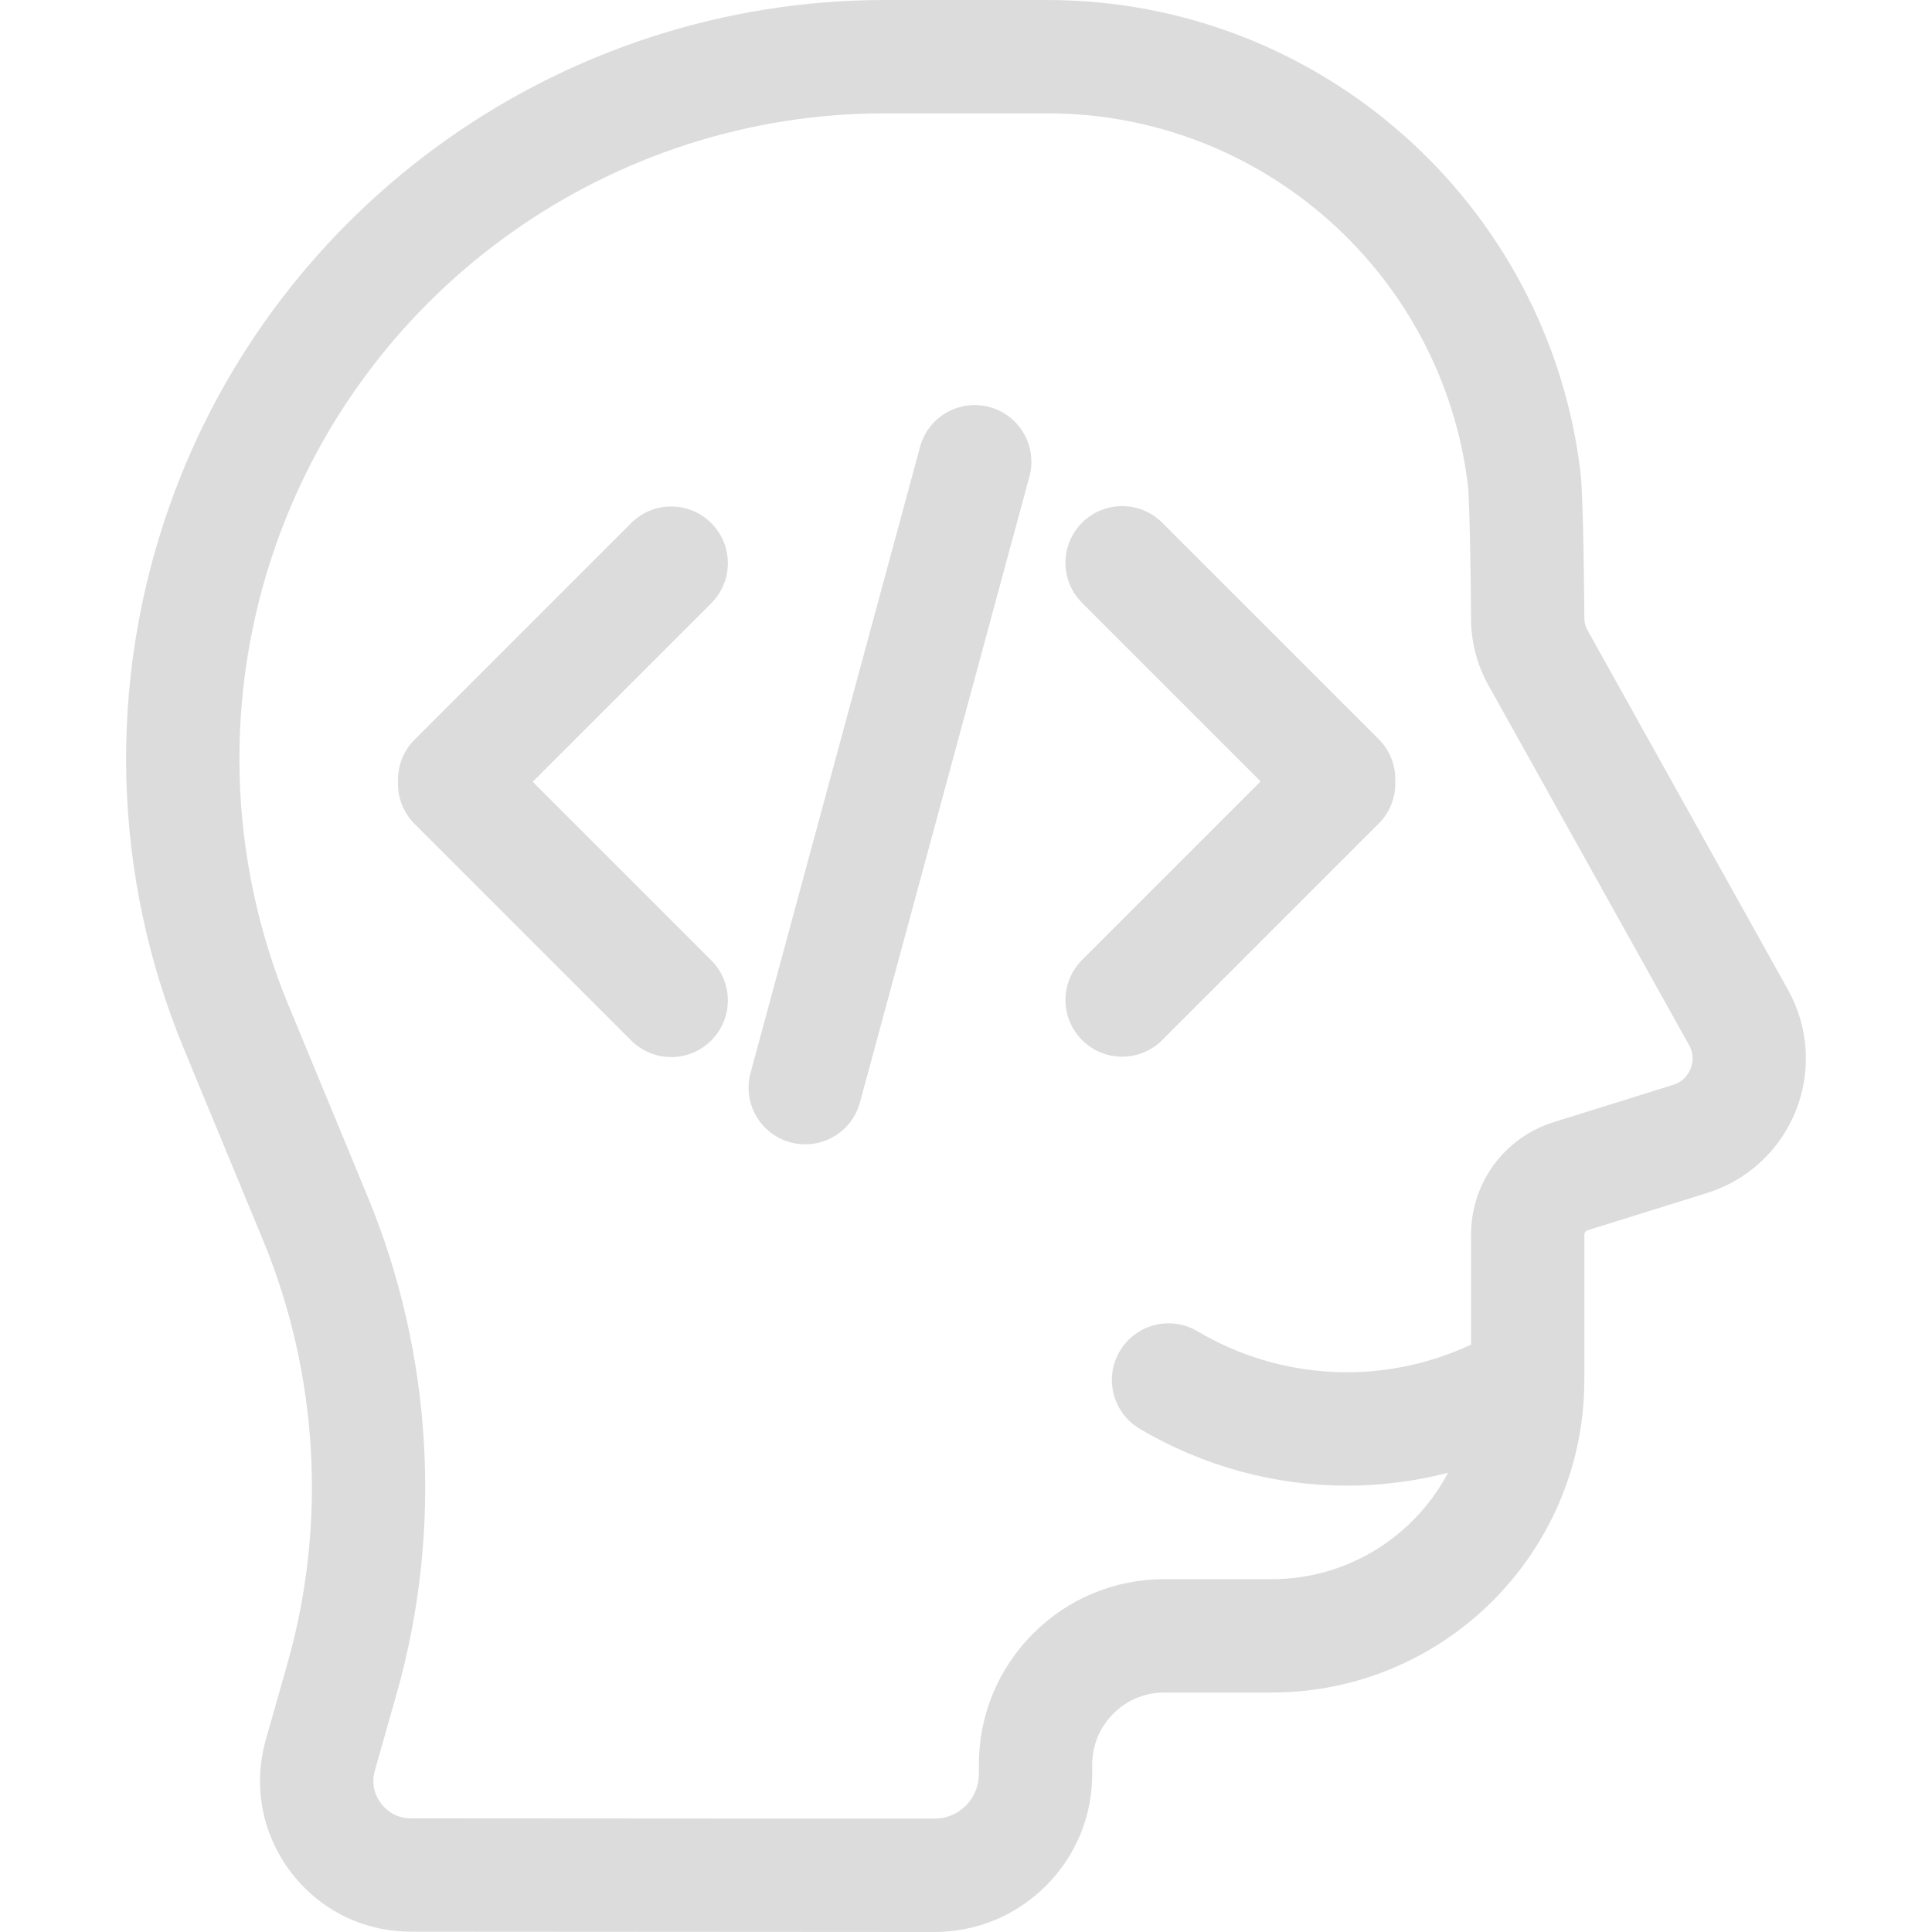 <?xml version="1.0" encoding="iso-8859-1"?>
<!-- Generator: Adobe Illustrator 19.0.0, SVG Export Plug-In . SVG Version: 6.00 Build 0)  -->
<svg version="1.1" id="Capa_1" xmlns="http://www.w3.org/2000/svg" xmlns:xlink="http://www.w3.org/1999/xlink" x="0px" y="0px"
	 viewBox="0 0 512 512" style="enable-background:new 0 0 512 512;" xml:space="preserve">
<g>
	<g>
		<path d="M473.844,262.324l-53.194-95.409c-0.509-0.912-0.777-1.945-0.777-2.987c0-0.302-0.188-31.803-1.021-38.729
			C410.284,53.824,349.536,0,277.549,0h-43.074C149.456,0,73.287,53.853,44.94,134.008c-16.572,46.857-15.235,97.955,3.763,143.881
			l21.013,50.795c14.643,35.398,16.949,75.189,6.494,112.043l-5.758,20.296c-3.45,12.16-1.059,24.92,6.559,35.007
			c7.618,10.087,19.238,15.876,31.878,15.884l138.7,0.087c0.009,0,0.017,0,0.027,0c11.17,0,21.672-4.35,29.573-12.247
			c7.907-7.904,12.259-18.415,12.256-29.597l-0.001-2.502c-0.001-5.107,1.986-9.91,5.598-13.522c3.61-3.612,8.412-5.601,13.52-5.601
			h28.493c45.44,0,82.436-36.788,82.802-82.143c0.004-0.096,0.005-0.192,0.007-0.287c0.001-0.13,0.01-0.259,0.01-0.389v-38.501
			c0-0.546,0.35-1.022,0.872-1.185l31.603-9.864c10.784-3.365,19.371-11.311,23.559-21.802
			C480.097,283.868,479.345,272.191,473.844,262.324z M448.016,283.222c-0.482,1.207-1.723,3.368-4.614,4.271l-31.603,9.864
			c-13.134,4.098-21.959,16.095-21.959,29.853v29.136c-23.321,10.874-50.297,9.584-72.515-3.559
			c-7.134-4.222-16.346-1.861-20.57,5.278c-4.223,7.138-1.859,16.348,5.278,20.569c16.954,10.031,35.902,15.08,54.907,15.08
			c8.989,0,17.989-1.137,26.798-3.406c-8.86,16.746-26.457,28.188-46.685,28.188H308.56c-13.131,0-25.475,5.115-34.759,14.401
			c-9.283,9.286-14.395,21.631-14.391,34.765l0.001,2.502c0.001,3.153-1.227,6.119-3.458,8.348c-2.228,2.227-5.19,3.454-8.341,3.454
			c-0.002,0-0.005,0-0.008,0l-138.7-0.087c-4.306-0.002-6.818-2.478-7.932-3.952c-1.114-1.476-2.807-4.568-1.632-8.71l5.758-20.296
			c12.291-43.325,9.58-90.104-7.634-131.72l-21.013-50.795c-16.16-39.065-17.297-82.53-3.2-122.387
			C97.366,75.841,162.157,30.032,234.475,30.032h43.074c56.798,0,104.726,42.452,111.483,98.744
			c0.423,3.673,0.808,27.266,0.808,35.151c0,6.148,1.583,12.237,4.577,17.61l53.195,95.411
			C449.088,279.593,448.5,282.015,448.016,283.222z" fill="#dcdcdc"/>
	</g>
</g>
<g>
	<g>
		<path d="M141.172,207.18l47.318-47.318c5.865-5.863,5.865-15.372,0.001-21.235c-5.863-5.863-15.371-5.864-21.236,0l-57.401,57.4
			c-3.068,3.068-4.515,7.134-4.373,11.153c-0.143,4.019,1.304,8.085,4.373,11.153l57.401,57.401
			c2.932,2.932,6.775,4.399,10.617,4.399c3.842,0,7.686-1.466,10.617-4.399c5.864-5.864,5.864-15.372,0-21.236L141.172,207.18z" fill="#dcdcdc"/>
	</g>
</g>
<g>
	<g>
		<path d="M365.395,195.925l-57.401-57.401c-5.863-5.864-15.372-5.864-21.236,0s-5.864,15.372,0,21.236l47.318,47.318
			l-47.318,47.318c-5.864,5.864-5.864,15.372,0,21.236c2.932,2.932,6.775,4.399,10.617,4.399s7.686-1.466,10.617-4.399
			l57.401-57.401c3.068-3.068,4.516-7.134,4.373-11.153C369.911,203.06,368.463,198.995,365.395,195.925z" fill="#dcdcdc"/>
	</g>
</g>
<g>
	<g>
		<path d="M262.235,107.877c-8.005-2.166-16.252,2.565-18.418,10.569l-44.912,165.87c-2.168,8.006,2.565,16.252,10.569,18.419
			c1.314,0.355,2.635,0.526,3.934,0.526c6.614,0,12.674-4.405,14.485-11.095l44.912-165.869
			C274.973,118.292,270.241,110.045,262.235,107.877z" fill="#dcdcdc"/>
	</g>
</g>
<g>
</g>
<g>
</g>
<g>
</g>
<g>
</g>
<g>
</g>
<g>
</g>
<g>
</g>
<g>
</g>
<g>
</g>
<g>
</g>
<g>
</g>
<g>
</g>
<g>
</g>
<g>
</g>
<g>
</g>
</svg>
